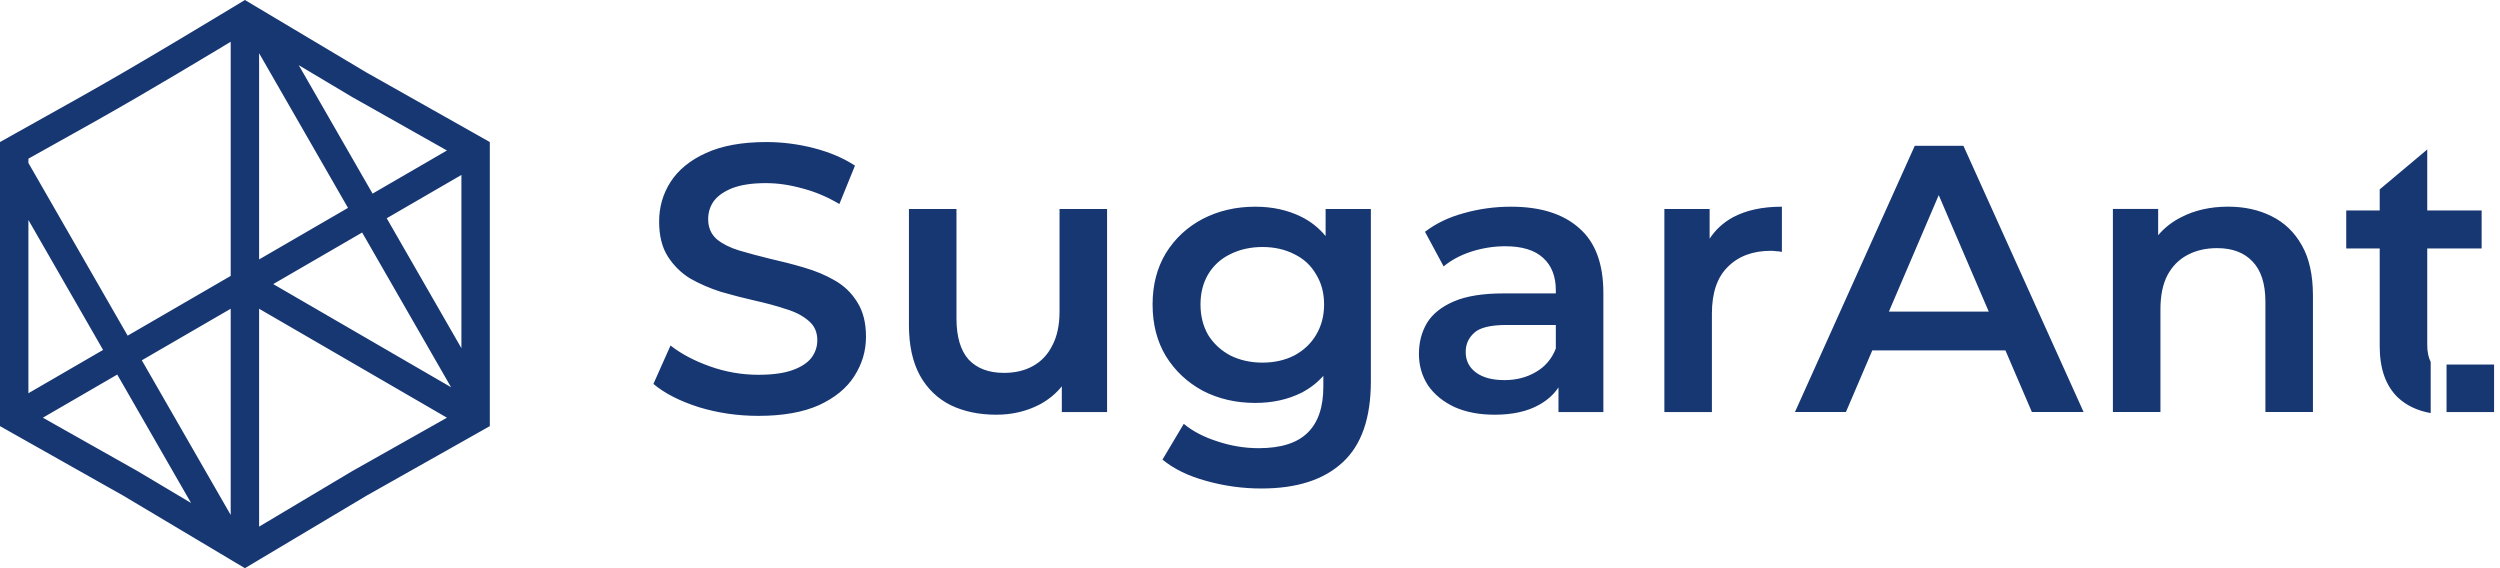 <svg width="176" height="40" viewBox="0 0 176 40" fill="none" xmlns="http://www.w3.org/2000/svg">
<path fill-rule="evenodd" clip-rule="evenodd" d="M18.996 1.046L18.241 0.596L17.241 0C17.241 0 16.92 0.195 16.386 0.518L16.241 0.605C14.567 1.616 11.137 3.679 8.681 5.104C6.497 6.371 4.92 7.25 3.157 8.232L3.156 8.233C2.443 8.631 1.699 9.045 0.872 9.51C0.591 9.667 0.301 9.83 0 10L1.14066e-05 12.007L5.68365e-05 20L6.57048e-06 28.844L0 30L1.011 30.57L8.681 34.896L15.487 38.954L16.241 39.404L17.241 40L18.1 39.488L18.241 39.404L25.802 34.896L33.472 30.57L33.612 30.491L34.483 30V28.844V27.993V11.156V10L33.472 9.43L25.802 5.104L18.996 1.046ZM31.465 10.594L24.82 6.846L24.799 6.835L24.778 6.822L21.032 4.589L26.229 13.631L31.465 10.594ZM24.499 14.635L18.241 3.747V18.264L24.499 14.635ZM16.241 19.424V2.94C15.934 3.125 15.602 3.325 15.253 3.535C13.532 4.568 11.381 5.85 9.684 6.834C7.487 8.109 5.886 9.001 4.112 9.99C3.446 10.361 2.756 10.746 2 11.17L2 11.473L8.987 23.631L16.241 19.424ZM9.984 25.365L16.241 21.736V36.253L9.984 25.365ZM7.257 24.635L2 15.487L2 20L2 27.684L7.257 24.635ZM3.018 29.406L8.254 26.369L13.451 35.411L9.705 33.178L9.684 33.165L9.663 33.154L3.018 29.406ZM18.241 37.075L24.778 33.178L24.799 33.165L24.82 33.154L31.465 29.406L18.241 21.736V37.075ZM19.235 20L25.495 16.369L31.756 27.262L19.235 20ZM32.483 24.513L27.225 15.365L32.483 12.316V24.513ZM53.389 29.277C51.926 29.277 50.525 29.071 49.186 28.661C47.847 28.233 46.785 27.688 46 27.028L47.205 24.324C47.954 24.913 48.883 25.404 49.989 25.796C51.096 26.189 52.229 26.385 53.389 26.385C54.371 26.385 55.165 26.278 55.772 26.064C56.379 25.85 56.825 25.564 57.111 25.207C57.396 24.832 57.539 24.413 57.539 23.949C57.539 23.378 57.334 22.922 56.923 22.583C56.513 22.226 55.977 21.95 55.317 21.753C54.675 21.539 53.952 21.343 53.148 21.164C52.363 20.986 51.569 20.781 50.766 20.549C49.98 20.299 49.257 19.986 48.597 19.611C47.954 19.219 47.428 18.701 47.017 18.059C46.607 17.416 46.402 16.595 46.402 15.596C46.402 14.578 46.669 13.65 47.205 12.811C47.758 11.954 48.588 11.276 49.695 10.776C50.819 10.259 52.238 10 53.952 10C55.076 10 56.192 10.143 57.298 10.428C58.405 10.714 59.369 11.124 60.19 11.66L59.092 14.364C58.253 13.864 57.388 13.498 56.495 13.266C55.603 13.016 54.746 12.892 53.925 12.892C52.961 12.892 52.176 13.008 51.569 13.239C50.98 13.472 50.542 13.775 50.257 14.15C49.989 14.525 49.855 14.953 49.855 15.435C49.855 16.006 50.052 16.47 50.444 16.827C50.855 17.166 51.381 17.434 52.024 17.63C52.684 17.827 53.416 18.023 54.219 18.219C55.023 18.398 55.817 18.603 56.602 18.835C57.405 19.067 58.128 19.371 58.771 19.745C59.431 20.12 59.958 20.629 60.35 21.271C60.761 21.914 60.966 22.726 60.966 23.708C60.966 24.707 60.69 25.636 60.136 26.492C59.601 27.331 58.771 28.009 57.646 28.527C56.522 29.027 55.103 29.277 53.389 29.277ZM70.147 29.196C68.933 29.196 67.862 28.973 66.934 28.527C66.006 28.063 65.283 27.367 64.765 26.439C64.248 25.493 63.989 24.306 63.989 22.878V14.712H67.336V22.423C67.336 23.708 67.621 24.672 68.192 25.314C68.781 25.939 69.611 26.251 70.682 26.251C71.468 26.251 72.146 26.091 72.717 25.769C73.306 25.448 73.761 24.966 74.082 24.324C74.422 23.681 74.591 22.887 74.591 21.941V14.712H77.938V29.009H74.752V27.196C74.332 27.716 73.815 28.142 73.199 28.473C72.271 28.955 71.253 29.196 70.147 29.196ZM84.917 33.855C86.184 34.212 87.478 34.39 88.799 34.39C91.297 34.39 93.207 33.775 94.528 32.543C95.849 31.329 96.509 29.428 96.509 26.84V14.712H93.323V16.62C92.851 16.049 92.289 15.6 91.637 15.274C90.673 14.792 89.584 14.551 88.37 14.551C87.014 14.551 85.782 14.837 84.676 15.408C83.587 15.979 82.721 16.782 82.079 17.818C81.454 18.853 81.142 20.058 81.142 21.432C81.142 22.824 81.454 24.038 82.079 25.073C82.721 26.108 83.587 26.921 84.676 27.51C85.782 28.081 87.014 28.366 88.37 28.366C89.584 28.366 90.673 28.125 91.637 27.643C92.216 27.343 92.725 26.949 93.163 26.461V27.215C93.163 28.661 92.797 29.741 92.065 30.455C91.333 31.186 90.182 31.552 88.611 31.552C87.63 31.552 86.657 31.392 85.693 31.07C84.747 30.767 83.962 30.357 83.337 29.839L81.838 32.355C82.641 33.016 83.667 33.516 84.917 33.855ZM91.128 25.02C90.468 25.359 89.718 25.528 88.879 25.528C88.04 25.528 87.281 25.359 86.603 25.02C85.943 24.663 85.425 24.181 85.05 23.574C84.694 22.949 84.515 22.235 84.515 21.432C84.515 20.629 84.694 19.924 85.05 19.317C85.425 18.692 85.943 18.219 86.603 17.898C87.281 17.559 88.04 17.389 88.879 17.389C89.718 17.389 90.468 17.559 91.128 17.898C91.788 18.219 92.297 18.692 92.654 19.317C93.029 19.924 93.216 20.629 93.216 21.432C93.216 22.235 93.029 22.949 92.654 23.574C92.297 24.181 91.788 24.663 91.128 25.02ZM109.717 29.009V27.274C109.385 27.772 108.93 28.18 108.352 28.5C107.531 28.964 106.487 29.196 105.22 29.196C104.149 29.196 103.212 29.018 102.408 28.661C101.605 28.286 100.98 27.777 100.534 27.135C100.106 26.474 99.892 25.734 99.892 24.913C99.892 24.109 100.079 23.387 100.454 22.744C100.847 22.101 101.48 21.593 102.355 21.218C103.229 20.843 104.39 20.656 105.835 20.656H109.53V20.442C109.53 19.46 109.236 18.701 108.647 18.166C108.058 17.613 107.165 17.336 105.969 17.336C105.166 17.336 104.372 17.461 103.586 17.711C102.819 17.96 102.167 18.309 101.632 18.755L100.32 16.318C101.088 15.729 101.998 15.292 103.051 15.007C104.122 14.703 105.228 14.551 106.371 14.551C108.441 14.551 110.039 15.051 111.163 16.051C112.306 17.032 112.877 18.558 112.877 20.629V29.009H109.717ZM109.53 22.878V24.538C109.244 25.27 108.771 25.823 108.111 26.198C107.469 26.573 106.737 26.76 105.916 26.76C105.059 26.76 104.39 26.581 103.908 26.224C103.426 25.867 103.185 25.386 103.185 24.779C103.185 24.243 103.381 23.797 103.774 23.44C104.166 23.065 104.934 22.878 106.076 22.878H109.53ZM117.172 14.712V29.009H120.518V22.075C120.518 20.611 120.893 19.513 121.643 18.782C122.392 18.032 123.401 17.657 124.668 17.657C124.793 17.657 124.918 17.666 125.043 17.684C125.168 17.684 125.302 17.702 125.445 17.737V14.551C124.07 14.551 122.919 14.801 121.991 15.301C121.313 15.673 120.768 16.174 120.358 16.804V14.712H117.172ZM167.531 14.817V13.333L170.878 10.524V14.817H174.707V17.494H170.878V24.295C170.878 24.763 170.959 25.159 171.121 25.483V29.082C170.18 28.912 169.412 28.548 168.816 27.989C167.96 27.168 167.531 25.964 167.531 24.375V17.494H165.175V14.817H167.531ZM126.365 29.007L134.799 10.266H138.226L146.686 29.007H143.045L141.182 24.669H131.809L129.953 29.007H126.365ZM136.487 13.737L140.009 21.939H132.977L136.487 13.737ZM156.86 14.549C158.003 14.549 159.02 14.772 159.913 15.219C160.823 15.665 161.537 16.352 162.054 17.28C162.572 18.191 162.831 19.369 162.831 20.814V29.007H159.484V21.243C159.484 19.975 159.181 19.029 158.574 18.405C157.985 17.78 157.155 17.468 156.084 17.468C155.299 17.468 154.603 17.628 153.996 17.95C153.389 18.271 152.916 18.753 152.577 19.395C152.255 20.02 152.095 20.814 152.095 21.778V29.007H148.748V14.71H151.934V16.562C152.369 16.044 152.904 15.623 153.541 15.299C154.504 14.799 155.611 14.549 156.86 14.549ZM175.583 25.664H172.236V29.011H175.583V25.664Z" fill="#173773"/>
</svg>
